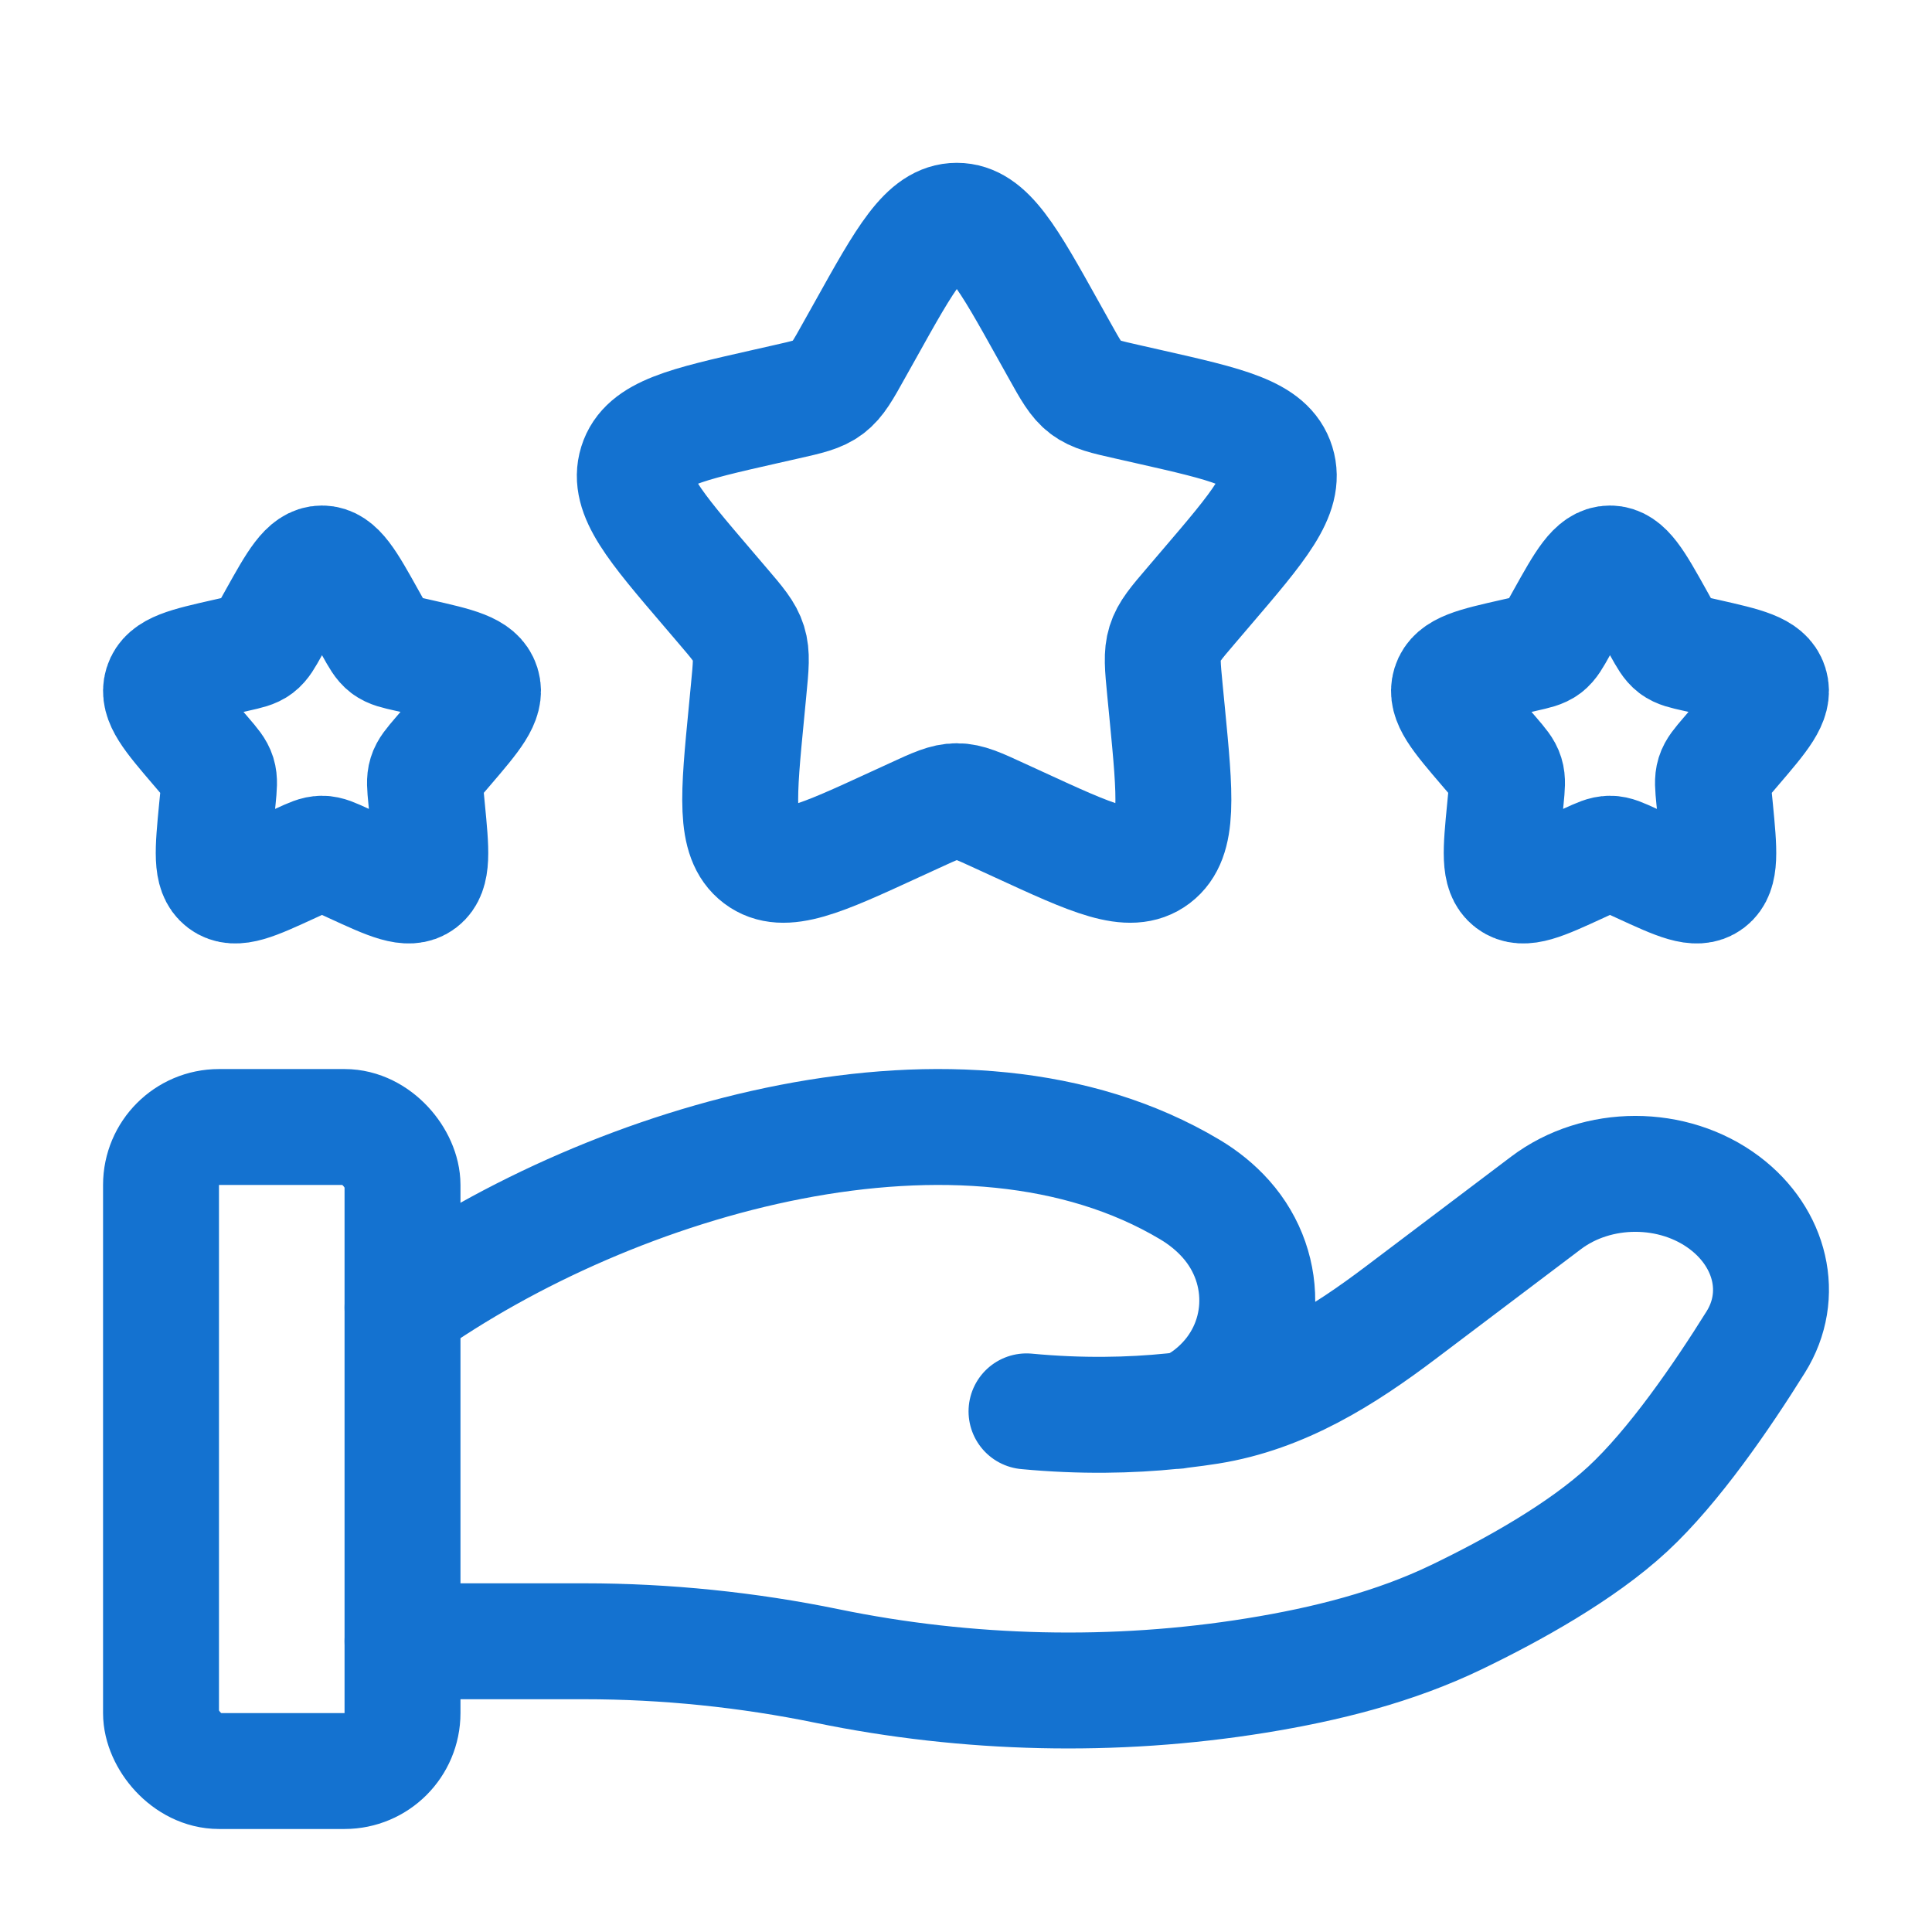 <svg width="50" height="50" viewBox="0 0 50 50" fill="none" xmlns="http://www.w3.org/2000/svg">
<path d="M22.39 8.555C23.445 6.661 23.973 5.714 24.762 5.714C25.551 5.714 26.079 6.661 27.134 8.555L27.407 9.044C27.707 9.583 27.857 9.852 28.091 10.029C28.325 10.207 28.616 10.273 29.199 10.404L29.729 10.524C31.779 10.988 32.804 11.22 33.047 12.004C33.291 12.788 32.593 13.605 31.195 15.239L30.834 15.662C30.437 16.126 30.238 16.358 30.149 16.646C30.059 16.933 30.089 17.243 30.149 17.862L30.204 18.426C30.415 20.606 30.521 21.697 29.883 22.181C29.244 22.666 28.285 22.224 26.366 21.34L25.869 21.112C25.324 20.86 25.051 20.735 24.762 20.735C24.473 20.735 24.2 20.86 23.655 21.112L23.158 21.34C21.239 22.224 20.28 22.666 19.641 22.181C19.003 21.697 19.108 20.606 19.32 18.426L19.374 17.862C19.434 17.243 19.465 16.933 19.375 16.646C19.286 16.358 19.087 16.126 18.69 15.662L18.329 15.239C16.931 13.605 16.233 12.788 16.476 12.004C16.72 11.22 17.745 10.988 19.795 10.524L20.325 10.404C20.908 10.273 21.199 10.207 21.433 10.029C21.667 9.852 21.817 9.583 22.116 9.044L22.39 8.555Z" stroke="#1472D0" stroke-width="3"/>
<path d="M40.48 16.003C41.008 15.057 41.272 14.583 41.667 14.583C42.061 14.583 42.325 15.057 42.853 16.003L42.989 16.248C43.139 16.517 43.214 16.652 43.331 16.741C43.448 16.83 43.594 16.863 43.885 16.928L44.15 16.988C45.175 17.22 45.688 17.336 45.809 17.728C45.931 18.12 45.582 18.529 44.883 19.346L44.703 19.557C44.504 19.789 44.405 19.905 44.36 20.049C44.315 20.193 44.33 20.348 44.36 20.657L44.388 20.939C44.493 22.029 44.546 22.575 44.227 22.817C43.908 23.059 43.428 22.838 42.468 22.396L42.22 22.282C41.947 22.157 41.811 22.094 41.667 22.094C41.522 22.094 41.386 22.157 41.113 22.282L40.865 22.396C39.905 22.838 39.425 23.059 39.106 22.817C38.787 22.575 38.84 22.029 38.946 20.939L38.973 20.657C39.003 20.348 39.018 20.193 38.973 20.049C38.929 19.905 38.829 19.789 38.631 19.557L38.45 19.346C37.751 18.529 37.402 18.12 37.524 17.728C37.646 17.336 38.158 17.22 39.183 16.988L39.448 16.928C39.739 16.863 39.885 16.83 40.002 16.741C40.119 16.652 40.194 16.517 40.344 16.248L40.48 16.003Z" stroke="#1472D0" stroke-width="3"/>
<path d="M7.147 16.003C7.675 15.057 7.939 14.583 8.333 14.583C8.728 14.583 8.992 15.057 9.519 16.003L9.656 16.248C9.806 16.517 9.881 16.652 9.998 16.741C10.115 16.83 10.26 16.863 10.552 16.928L10.817 16.988C11.842 17.22 12.354 17.336 12.476 17.728C12.598 18.12 12.249 18.529 11.55 19.346L11.369 19.557C11.171 19.789 11.071 19.905 11.027 20.049C10.982 20.193 10.997 20.348 11.027 20.657L11.054 20.939C11.16 22.029 11.213 22.575 10.894 22.817C10.575 23.059 10.095 22.838 9.135 22.396L8.887 22.282C8.614 22.157 8.478 22.094 8.333 22.094C8.189 22.094 8.052 22.157 7.78 22.282L7.531 22.396C6.572 22.838 6.092 23.059 5.773 22.817C5.454 22.575 5.507 22.029 5.612 20.939L5.64 20.657C5.67 20.348 5.685 20.193 5.64 20.049C5.595 19.905 5.496 19.789 5.297 19.557L5.117 19.346C4.418 18.529 4.069 18.12 4.191 17.728C4.312 17.336 4.825 17.22 5.85 16.988L6.115 16.928C6.406 16.863 6.552 16.83 6.669 16.741C6.786 16.652 6.861 16.517 7.011 16.248L7.147 16.003Z" stroke="#1472D0" stroke-width="3"/>
<path d="M10.417 42.476H15.125C17.231 42.476 19.359 42.695 21.409 43.117C25.035 43.864 28.852 43.955 32.514 43.362C34.32 43.07 36.096 42.623 37.703 41.847C39.154 41.147 40.931 40.16 42.125 39.054C43.317 37.95 44.558 36.143 45.439 34.731C46.195 33.52 45.83 32.034 44.634 31.131C43.307 30.129 41.337 30.129 40.01 31.132L36.245 33.976C34.785 35.078 33.192 36.093 31.293 36.396C31.064 36.432 30.825 36.465 30.576 36.494M30.576 36.494C30.501 36.503 30.424 36.511 30.348 36.519M30.576 36.494C30.879 36.429 31.181 36.242 31.464 35.995C32.804 34.825 32.889 32.854 31.726 31.548C31.456 31.245 31.141 30.992 30.79 30.783C24.962 27.307 15.895 29.954 10.417 33.839M30.576 36.494C30.5 36.51 30.424 36.519 30.348 36.519M30.348 36.519C29.257 36.631 27.982 36.66 26.566 36.526" stroke="#1472D0" stroke-width="3" stroke-linecap="round"/>
<rect x="4.167" y="29.167" width="6.25" height="16.667" rx="1.5" stroke="#1472D0" stroke-width="3"/>
</svg>
